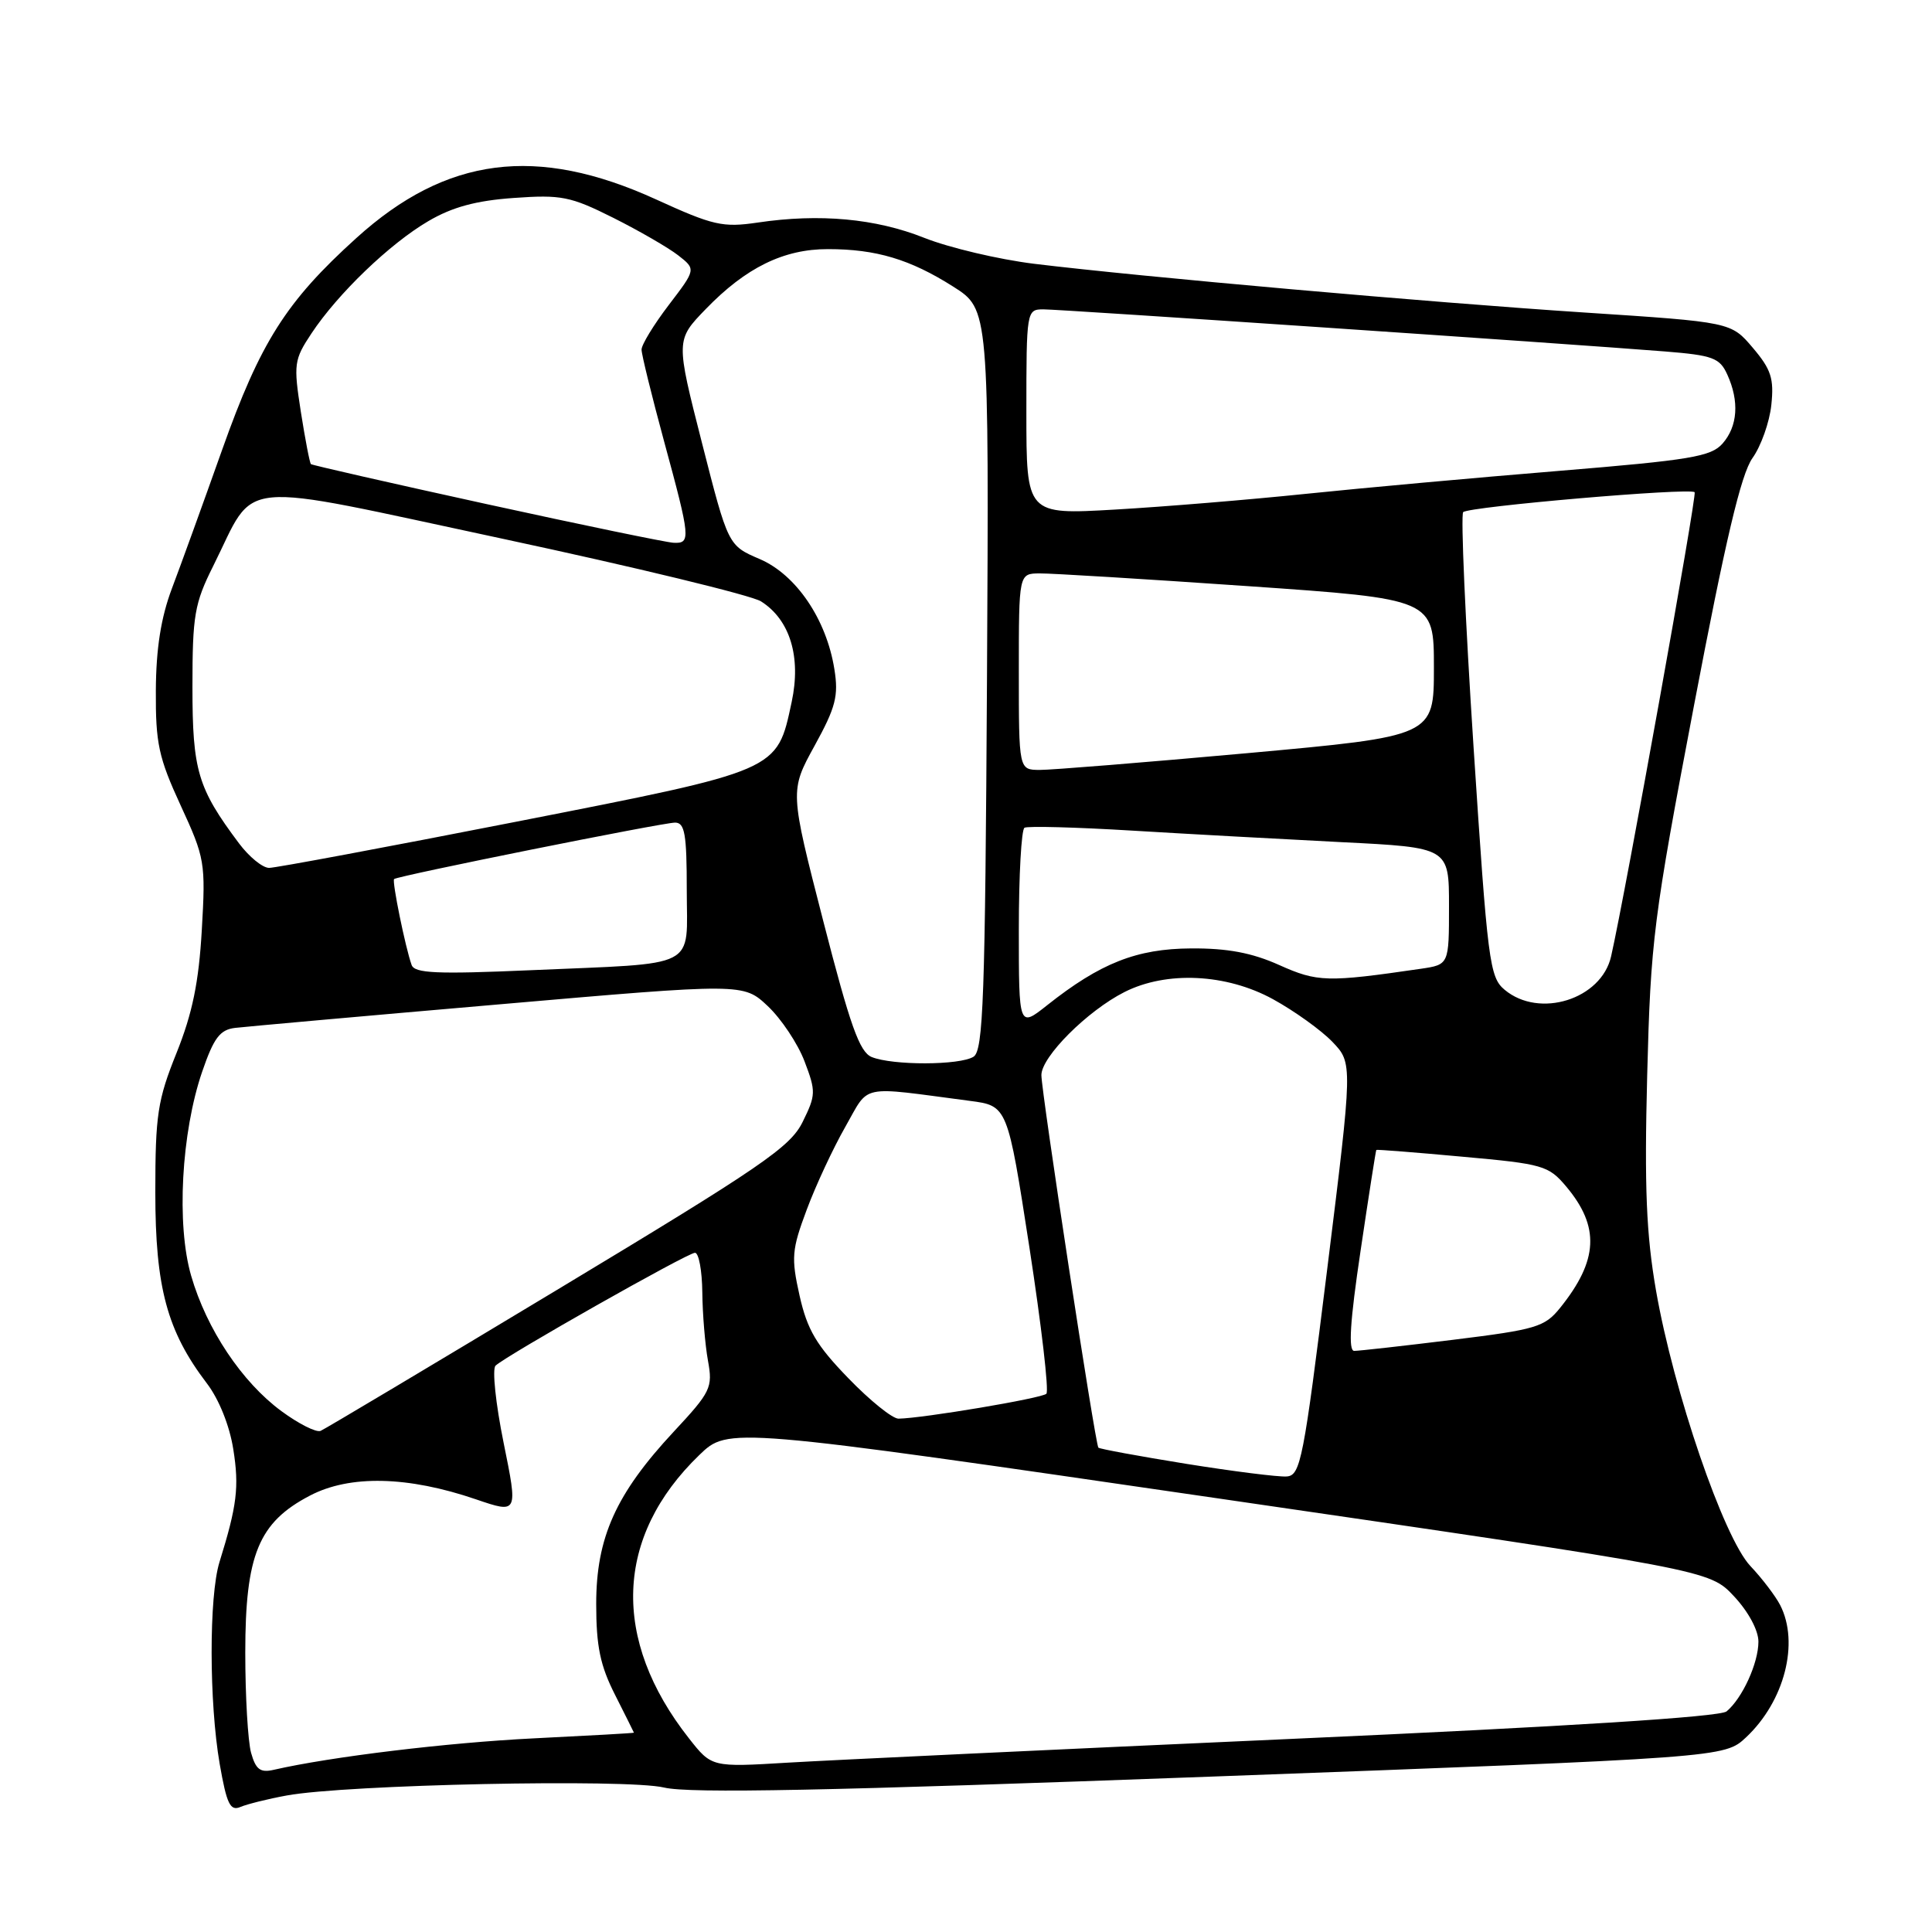 <?xml version="1.0" encoding="UTF-8" standalone="no"?>
<!DOCTYPE svg PUBLIC "-//W3C//DTD SVG 1.1//EN" "http://www.w3.org/Graphics/SVG/1.1/DTD/svg11.dtd" >
<svg xmlns="http://www.w3.org/2000/svg" xmlns:xlink="http://www.w3.org/1999/xlink" version="1.1" viewBox="0 0 256 256">
 <g >
 <path fill="currentColor"
d=" M 38.00 237.91 C 45.88 236.46 83.08 235.68 88.00 236.86 C 91.37 237.66 109.55 237.30 160.50 235.41 C 228.50 232.89 228.50 232.89 231.37 230.20 C 236.45 225.43 238.45 217.69 235.88 212.68 C 235.26 211.48 233.49 209.15 231.93 207.50 C 228.39 203.75 221.76 184.38 219.43 171.00 C 218.14 163.56 217.88 157.38 218.26 142.50 C 218.72 124.61 219.08 121.75 224.45 93.55 C 228.63 71.58 230.70 62.82 232.21 60.70 C 233.34 59.12 234.47 55.95 234.71 53.66 C 235.08 50.17 234.69 48.95 232.26 46.09 C 229.37 42.68 229.37 42.68 209.94 41.41 C 189.33 40.06 151.18 36.68 137.00 34.95 C 132.32 34.37 125.79 32.83 122.48 31.52 C 116.03 28.95 108.59 28.27 100.40 29.49 C 95.77 30.17 94.51 29.89 86.90 26.41 C 71.10 19.21 59.14 20.75 47.23 31.53 C 37.90 39.97 34.50 45.33 29.42 59.64 C 26.91 66.71 23.92 74.97 22.77 78.00 C 21.33 81.83 20.68 85.93 20.65 91.50 C 20.61 98.51 21.02 100.39 23.94 106.73 C 27.15 113.69 27.26 114.29 26.74 123.23 C 26.34 130.16 25.50 134.26 23.40 139.50 C 20.88 145.76 20.58 147.72 20.58 158.00 C 20.58 170.61 22.14 176.38 27.40 183.29 C 29.01 185.39 30.42 188.90 30.91 192.02 C 31.71 197.04 31.41 199.49 29.08 206.99 C 27.68 211.52 27.70 225.59 29.11 233.73 C 30.04 239.05 30.50 240.01 31.86 239.43 C 32.76 239.05 35.52 238.36 38.00 237.91 Z  M 33.27 232.26 C 32.85 230.74 32.50 224.78 32.50 219.00 C 32.50 206.01 34.26 201.73 41.06 198.18 C 46.34 195.41 54.04 195.58 63.07 198.67 C 68.64 200.57 68.64 200.57 66.73 191.17 C 65.68 186.00 65.20 181.41 65.66 180.96 C 67.04 179.63 91.11 166.00 92.09 166.00 C 92.59 166.00 93.03 168.36 93.06 171.25 C 93.09 174.14 93.43 178.21 93.81 180.30 C 94.46 183.87 94.20 184.42 89.25 189.73 C 81.61 197.94 79.00 203.73 79.00 212.53 C 79.00 218.15 79.53 220.70 81.50 224.58 C 82.87 227.29 83.99 229.54 84.00 229.59 C 84.00 229.65 78.04 229.98 70.75 230.34 C 59.33 230.90 43.81 232.78 36.27 234.51 C 34.49 234.92 33.89 234.47 33.27 232.26 Z  M 91.29 230.34 C 80.97 217.23 81.47 203.60 92.66 192.80 C 96.50 189.09 96.50 189.09 161.50 198.56 C 226.50 208.03 226.50 208.03 229.75 211.50 C 231.67 213.55 233.00 216.02 233.00 217.53 C 233.00 220.37 230.87 225.03 228.78 226.77 C 227.90 227.50 207.68 228.78 170.96 230.42 C 139.91 231.81 109.96 233.23 104.40 233.56 C 94.30 234.17 94.30 234.17 91.29 230.34 Z  M 157.15 193.96 C 150.91 192.95 145.69 191.99 145.54 191.82 C 145.11 191.29 137.98 144.65 137.99 142.45 C 138.00 140.02 144.09 133.93 149.00 131.45 C 154.58 128.63 162.50 129.01 168.68 132.40 C 171.52 133.96 175.07 136.51 176.55 138.05 C 179.25 140.87 179.25 140.87 175.86 168.18 C 172.72 193.49 172.33 195.51 170.49 195.64 C 169.39 195.72 163.39 194.96 157.15 193.96 Z  M 37.30 186.99 C 32.06 183.14 27.38 176.13 25.33 169.05 C 23.36 162.29 24.02 150.08 26.79 142.00 C 28.33 137.52 29.14 136.44 31.16 136.20 C 32.52 136.04 48.23 134.63 66.07 133.09 C 98.50 130.27 98.50 130.27 101.74 133.32 C 103.52 135.00 105.71 138.28 106.60 140.62 C 108.13 144.63 108.11 145.10 106.36 148.65 C 104.72 151.99 100.98 154.55 74.00 170.80 C 57.23 180.90 43.04 189.36 42.48 189.60 C 41.91 189.84 39.58 188.67 37.30 186.99 Z  M 112.41 182.62 C 108.17 178.25 106.97 176.21 105.95 171.69 C 104.82 166.63 104.91 165.60 106.90 160.28 C 108.10 157.06 110.40 152.13 112.01 149.31 C 115.28 143.58 113.66 143.92 128.50 145.87 C 133.50 146.52 133.50 146.52 136.40 165.28 C 137.99 175.60 139.01 184.33 138.65 184.68 C 138.06 185.28 122.29 187.93 119.06 187.98 C 118.26 187.99 115.27 185.58 112.41 182.62 Z  M 180.28 165.75 C 181.36 158.46 182.30 152.44 182.37 152.37 C 182.44 152.30 187.58 152.70 193.78 153.27 C 204.47 154.23 205.19 154.44 207.53 157.22 C 212.01 162.55 211.79 167.00 206.73 173.29 C 204.68 175.84 203.56 176.17 192.54 177.53 C 185.96 178.34 180.07 179.00 179.44 179.00 C 178.64 179.00 178.88 175.13 180.28 165.75 Z  M 115.50 140.06 C 113.89 139.40 112.64 135.87 109.08 122.02 C 104.65 104.79 104.65 104.79 107.94 98.81 C 110.74 93.72 111.13 92.21 110.56 88.67 C 109.51 82.06 105.49 76.14 100.65 74.07 C 96.48 72.28 96.48 72.28 93.01 58.67 C 89.54 45.06 89.54 45.06 93.52 40.95 C 98.83 35.46 103.84 33.00 109.71 33.01 C 116.10 33.01 120.60 34.36 126.31 37.98 C 131.05 40.99 131.05 40.99 130.78 90.03 C 130.54 132.33 130.29 139.20 129.00 140.02 C 127.19 141.17 118.28 141.19 115.50 140.06 Z  M 135.00 123.14 C 135.00 115.98 135.34 109.92 135.75 109.68 C 136.16 109.44 142.57 109.61 150.00 110.06 C 157.43 110.51 169.91 111.19 177.75 111.59 C 192.00 112.30 192.00 112.30 192.00 120.06 C 192.00 127.82 192.00 127.82 188.25 128.37 C 175.84 130.18 174.57 130.14 169.50 127.87 C 165.89 126.25 162.65 125.64 157.83 125.67 C 150.62 125.71 145.80 127.61 138.75 133.20 C 135.00 136.17 135.00 136.17 135.00 123.14 Z  M 199.37 131.15 C 197.37 129.48 197.12 127.49 195.25 98.94 C 194.16 82.20 193.54 68.21 193.88 67.86 C 194.60 67.13 223.93 64.60 224.55 65.22 C 224.88 65.55 215.39 118.30 213.48 126.72 C 212.19 132.42 203.97 135.00 199.37 131.15 Z  M 54.54 127.86 C 53.71 125.54 51.92 116.75 52.22 116.48 C 52.70 116.05 87.80 109.00 89.45 109.00 C 90.74 109.00 91.00 110.52 91.00 117.92 C 91.00 128.55 92.90 127.57 70.26 128.56 C 57.86 129.10 54.93 128.97 54.54 127.86 Z  M 31.67 111.75 C 26.19 104.43 25.50 102.11 25.50 91.00 C 25.50 81.55 25.77 79.95 28.25 75.00 C 34.09 63.31 30.43 63.66 66.66 71.40 C 84.17 75.15 99.55 78.88 100.83 79.68 C 104.68 82.11 106.18 87.04 104.90 93.02 C 102.93 102.22 103.38 102.02 68.36 108.89 C 51.23 112.25 36.51 115.00 35.66 115.00 C 34.80 115.00 33.01 113.54 31.67 111.75 Z  M 135.00 89.00 C 135.00 76.00 135.00 76.00 137.75 75.98 C 139.26 75.96 151.64 76.72 165.25 77.66 C 190.00 79.37 190.00 79.37 190.00 88.46 C 190.00 97.55 190.00 97.55 165.25 99.80 C 151.64 101.03 139.26 102.03 137.75 102.02 C 135.00 102.00 135.00 102.00 135.00 89.00 Z  M 64.50 66.80 C 51.85 64.03 41.37 61.64 41.20 61.50 C 41.04 61.36 40.44 58.23 39.86 54.55 C 38.88 48.24 38.96 47.66 41.27 44.18 C 44.77 38.90 51.66 32.28 56.76 29.30 C 59.92 27.44 63.09 26.58 68.08 26.23 C 74.37 25.78 75.59 26.02 81.26 28.86 C 84.69 30.58 88.56 32.82 89.86 33.83 C 92.23 35.68 92.23 35.68 88.61 40.42 C 86.63 43.02 85.00 45.68 85.01 46.33 C 85.01 46.97 86.36 52.45 88.00 58.50 C 91.50 71.37 91.56 72.03 89.25 71.92 C 88.29 71.87 77.15 69.57 64.50 66.80 Z  M 136.00 54.60 C 136.00 41.16 136.03 41.00 138.25 40.99 C 140.56 40.99 207.84 45.55 220.62 46.57 C 226.96 47.08 227.87 47.42 228.87 49.62 C 230.49 53.17 230.26 56.48 228.25 58.77 C 226.72 60.51 224.00 60.96 206.50 62.40 C 195.50 63.30 180.43 64.67 173.00 65.44 C 165.57 66.21 154.21 67.15 147.75 67.52 C 136.00 68.20 136.00 68.20 136.00 54.60 Z "/>
</g>
</svg>